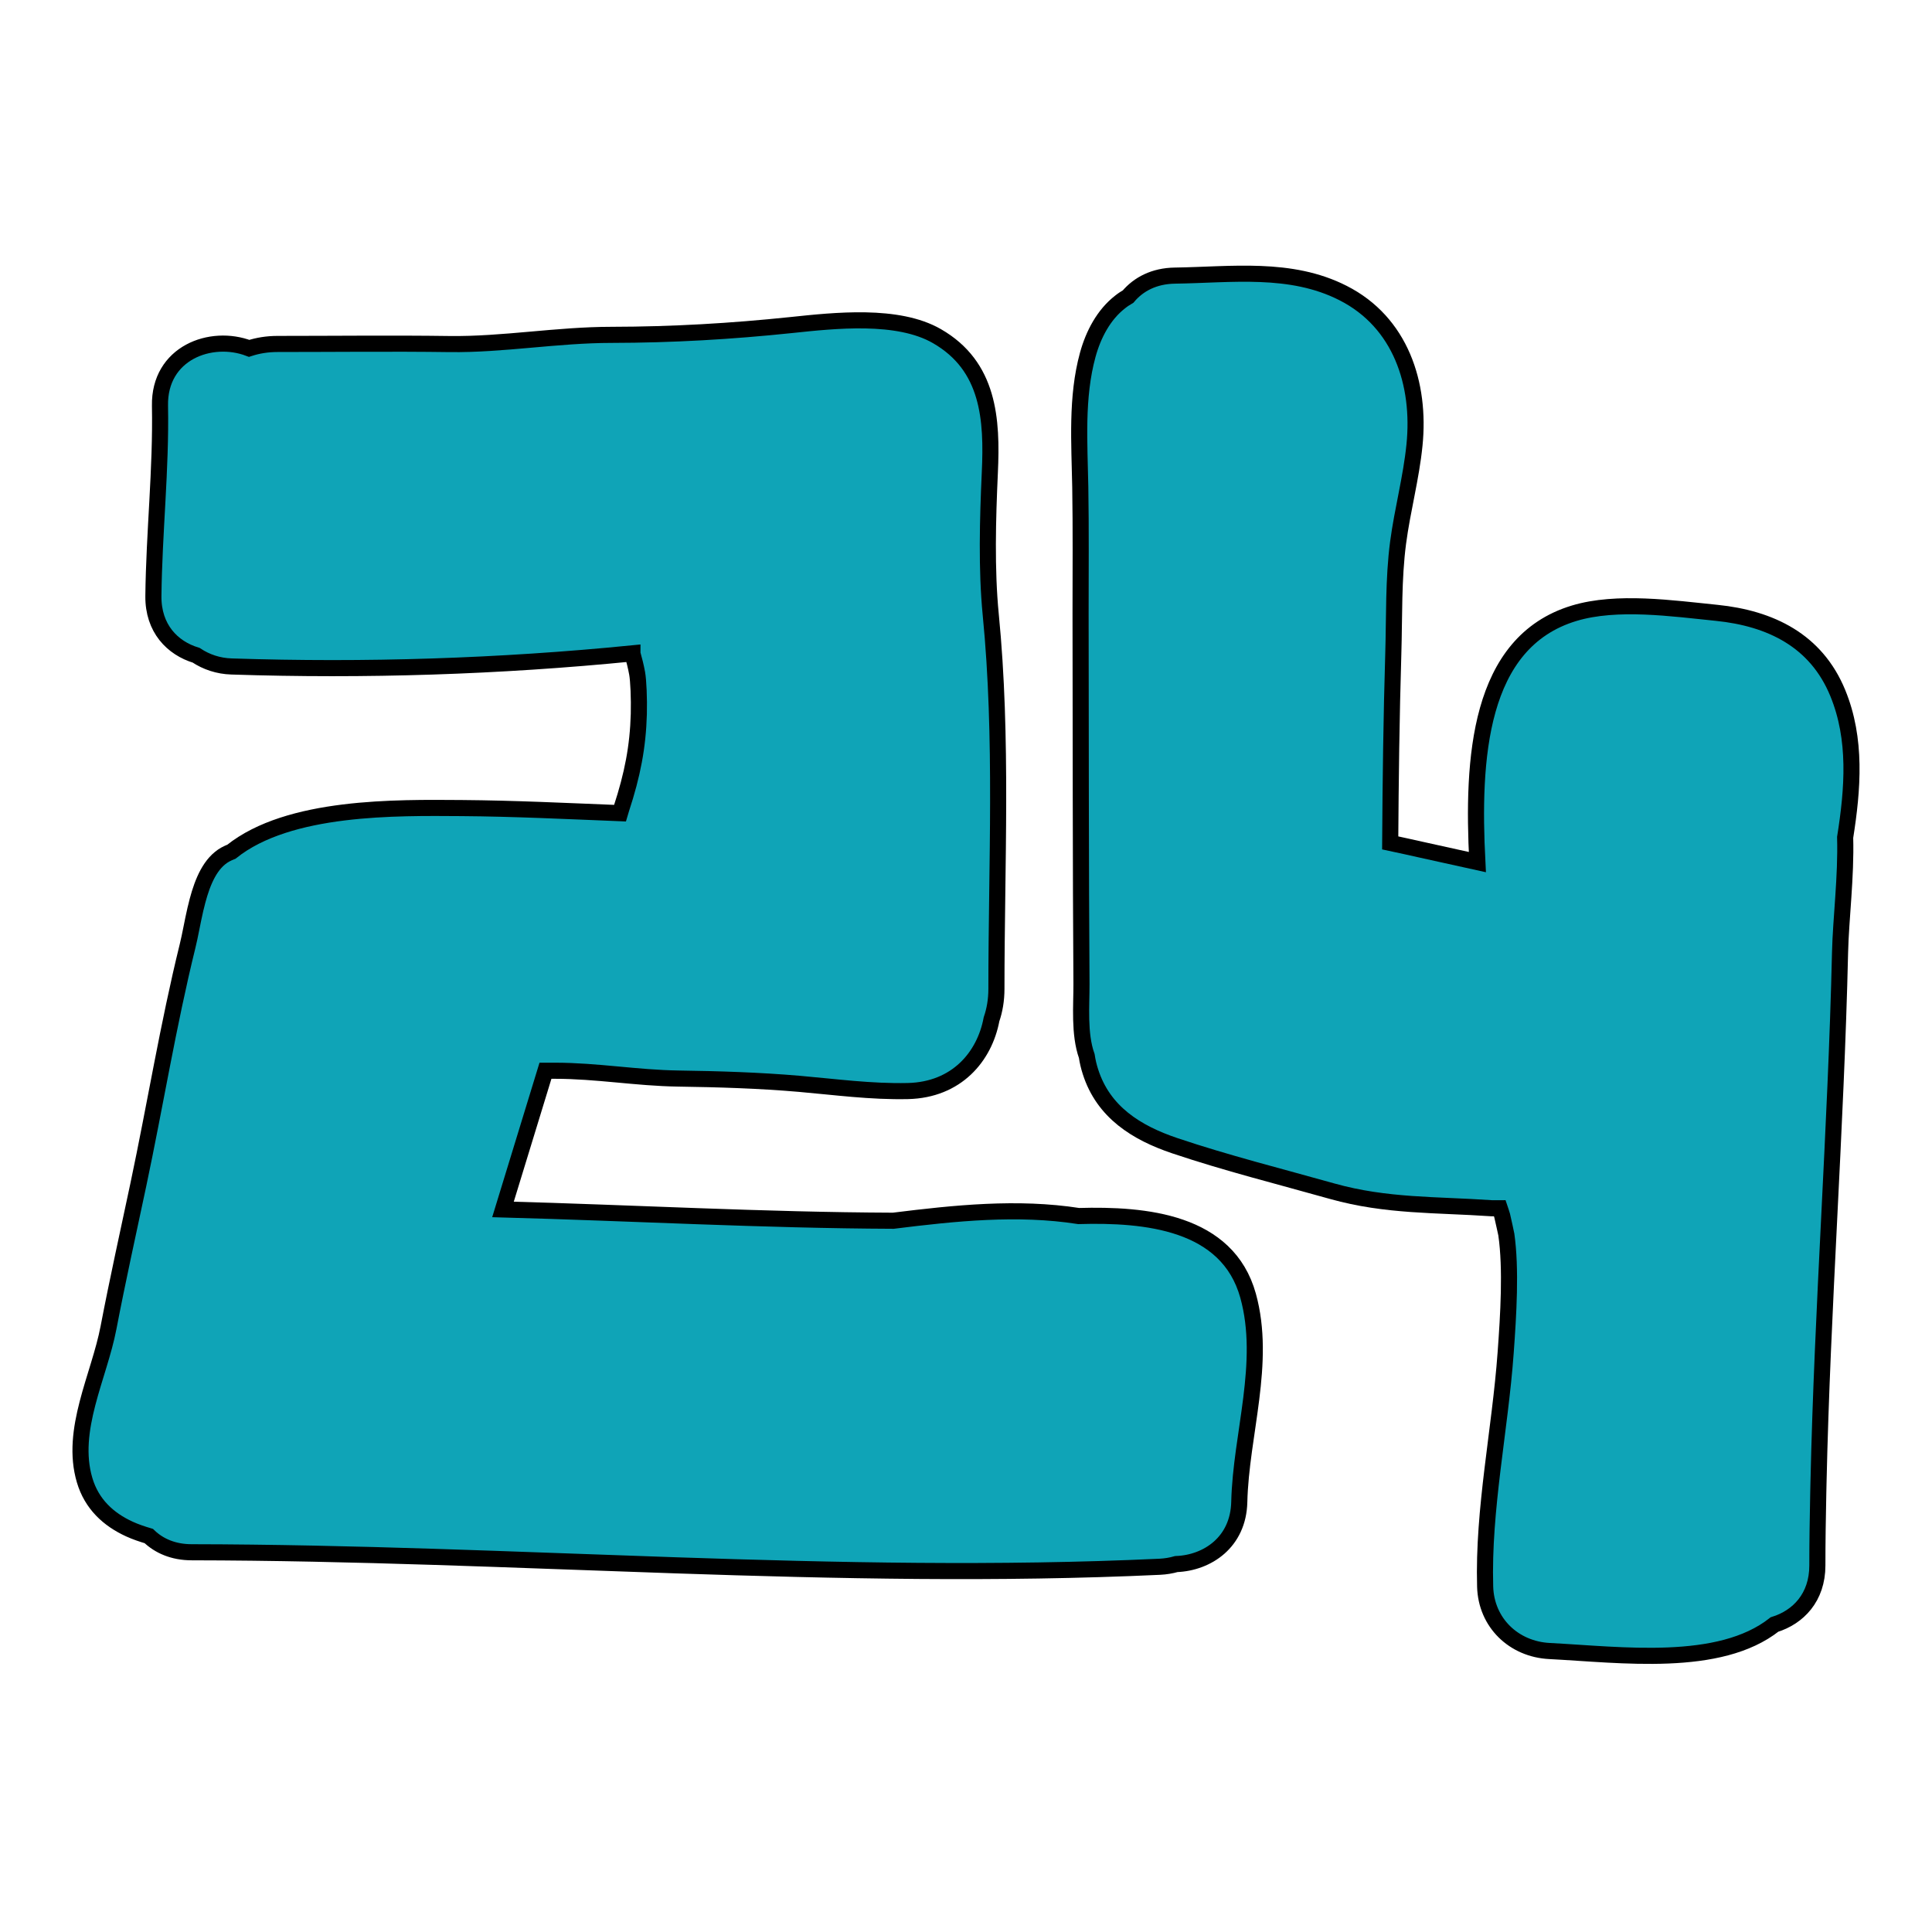 <svg width="600" height="600" viewBox="0 0 600 600" fill="none" xmlns="http://www.w3.org/2000/svg">
  <path
    d="M387.603 402.388C381.209 379.391 355.695 377.06 334.992 377.651C315.996 374.698 296.659 376.718 277.415 379.111C237.034 378.956 196.591 376.687 156.21 375.6C160.617 361.242 165.025 346.885 169.401 332.528C170.394 332.528 171.388 332.528 172.381 332.528C185.324 332.528 197.708 334.765 210.589 334.952C223.315 335.138 235.638 335.511 248.301 336.599C259.351 337.562 270.432 339.085 281.947 338.836C297.094 338.494 305.754 328.146 307.926 316.554C308.889 313.757 309.447 310.619 309.447 307.107C309.447 268.479 311.465 229.229 307.678 190.819C306.312 176.803 306.747 161.172 307.399 146.814C308.175 130.22 307.182 113.718 290.979 104.395C278.812 97.372 259.289 99.516 245.725 100.946C227.009 102.903 208.82 103.96 189.98 103.991C173.064 103.991 156.179 107.068 139.604 106.85C121.819 106.601 104.003 106.819 86.218 106.819C82.959 106.819 80.041 107.316 77.372 108.186C65.515 103.649 49.375 109.585 49.685 126.024C50.058 145.758 47.854 165.398 47.637 185.132C47.544 195.169 53.534 201.26 60.921 203.498C64.056 205.58 67.781 206.854 71.909 206.979C113.376 208.346 155.092 207.01 196.405 202.908C196.405 202.908 196.405 202.939 196.405 202.97C196.963 204.99 197.491 207.01 197.864 209.092C198.267 211.298 198.515 216.861 198.391 221.74C198.112 231.871 196.436 240.572 192.959 251.169C192.804 251.698 192.649 252.102 192.525 252.537C176.136 251.884 159.748 251.076 143.36 250.952C123.154 250.827 89.725 250.206 71.878 264.501C70.543 265.029 69.333 265.651 68.308 266.521C64.273 269.815 62.194 275.937 60.766 282.059C60.766 282.122 60.735 282.184 60.704 282.277C59.742 286.441 59.059 290.574 58.252 293.806C52.23 318.232 48.195 343.218 42.981 367.83C39.846 382.623 36.556 397.415 33.7 412.301C30.814 427.435 21.657 444.092 26.282 459.693C28.486 467.12 33.669 471.875 40.187 474.858C42.081 475.728 44.129 476.412 46.209 477.033C49.375 480.079 53.813 482.068 59.524 482.068C159.779 482.223 259.91 491.235 360.164 486.574C361.996 486.481 363.703 486.201 365.317 485.735C375.001 485.362 384.592 478.929 384.871 466.436C385.368 445.46 393.376 423.209 387.603 402.388Z"
    fill="#0fa4b7" stroke="black" stroke-width="5px" />
  <path
    d="M570.73 215.214C564.026 198.899 549.872 192.031 533.111 190.322C519.517 188.954 502.166 186.437 488.881 190.446C459.022 199.458 457.16 235.818 458.805 267.733C453.001 266.459 447.166 265.154 441.361 263.88C438.164 263.165 434.967 262.45 431.739 261.767C431.864 242.157 432.112 222.579 432.702 203.001C433.043 191.627 432.702 179.818 434.191 168.537C435.526 158.375 438.257 148.462 439.282 138.206C441.206 119.25 434.998 100.076 417.089 91.001C400.794 82.704 382.419 85.345 364.882 85.594C358.426 85.687 353.584 88.266 350.356 92.089C349.518 92.586 348.68 93.114 347.873 93.767C342.783 97.714 339.555 103.836 337.817 110.175C334.185 123.383 335.24 137.678 335.489 151.259C335.706 164.311 335.582 177.394 335.582 190.446C335.644 226.401 335.613 269.598 335.861 305.584C335.892 312.142 335.054 321.092 337.506 327.959C337.754 329.607 338.127 331.222 338.655 332.838C342.659 345.393 352.932 351.795 364.82 355.804C380.774 361.18 397.504 365.376 413.737 369.944C430.56 374.667 446.048 374.046 463.181 375.227C463.771 375.258 464.889 375.227 465.758 375.227C466.006 375.973 466.285 376.718 466.503 377.495C466.844 378.987 467.775 383.12 467.806 383.4C469.327 394.028 468.458 408.354 467.589 420.163C465.851 444.186 460.543 468.612 461.226 492.727C461.536 503.977 470.134 512.181 481.215 512.74C503.501 513.89 533.95 518.023 551.083 504.505C558.408 502.236 564.398 496.145 564.398 486.17C564.398 478.712 564.523 471.253 564.678 463.764C564.678 462.8 564.709 461.868 564.74 460.905C565.95 405.837 570.172 350.863 571.444 295.795C571.692 285.26 573.369 272.395 573.027 260.057C575.417 244.985 576.628 229.54 570.73 215.214Z"
    fill="#0fa4b7" stroke="black" stroke-width="5px" />
</svg>
  